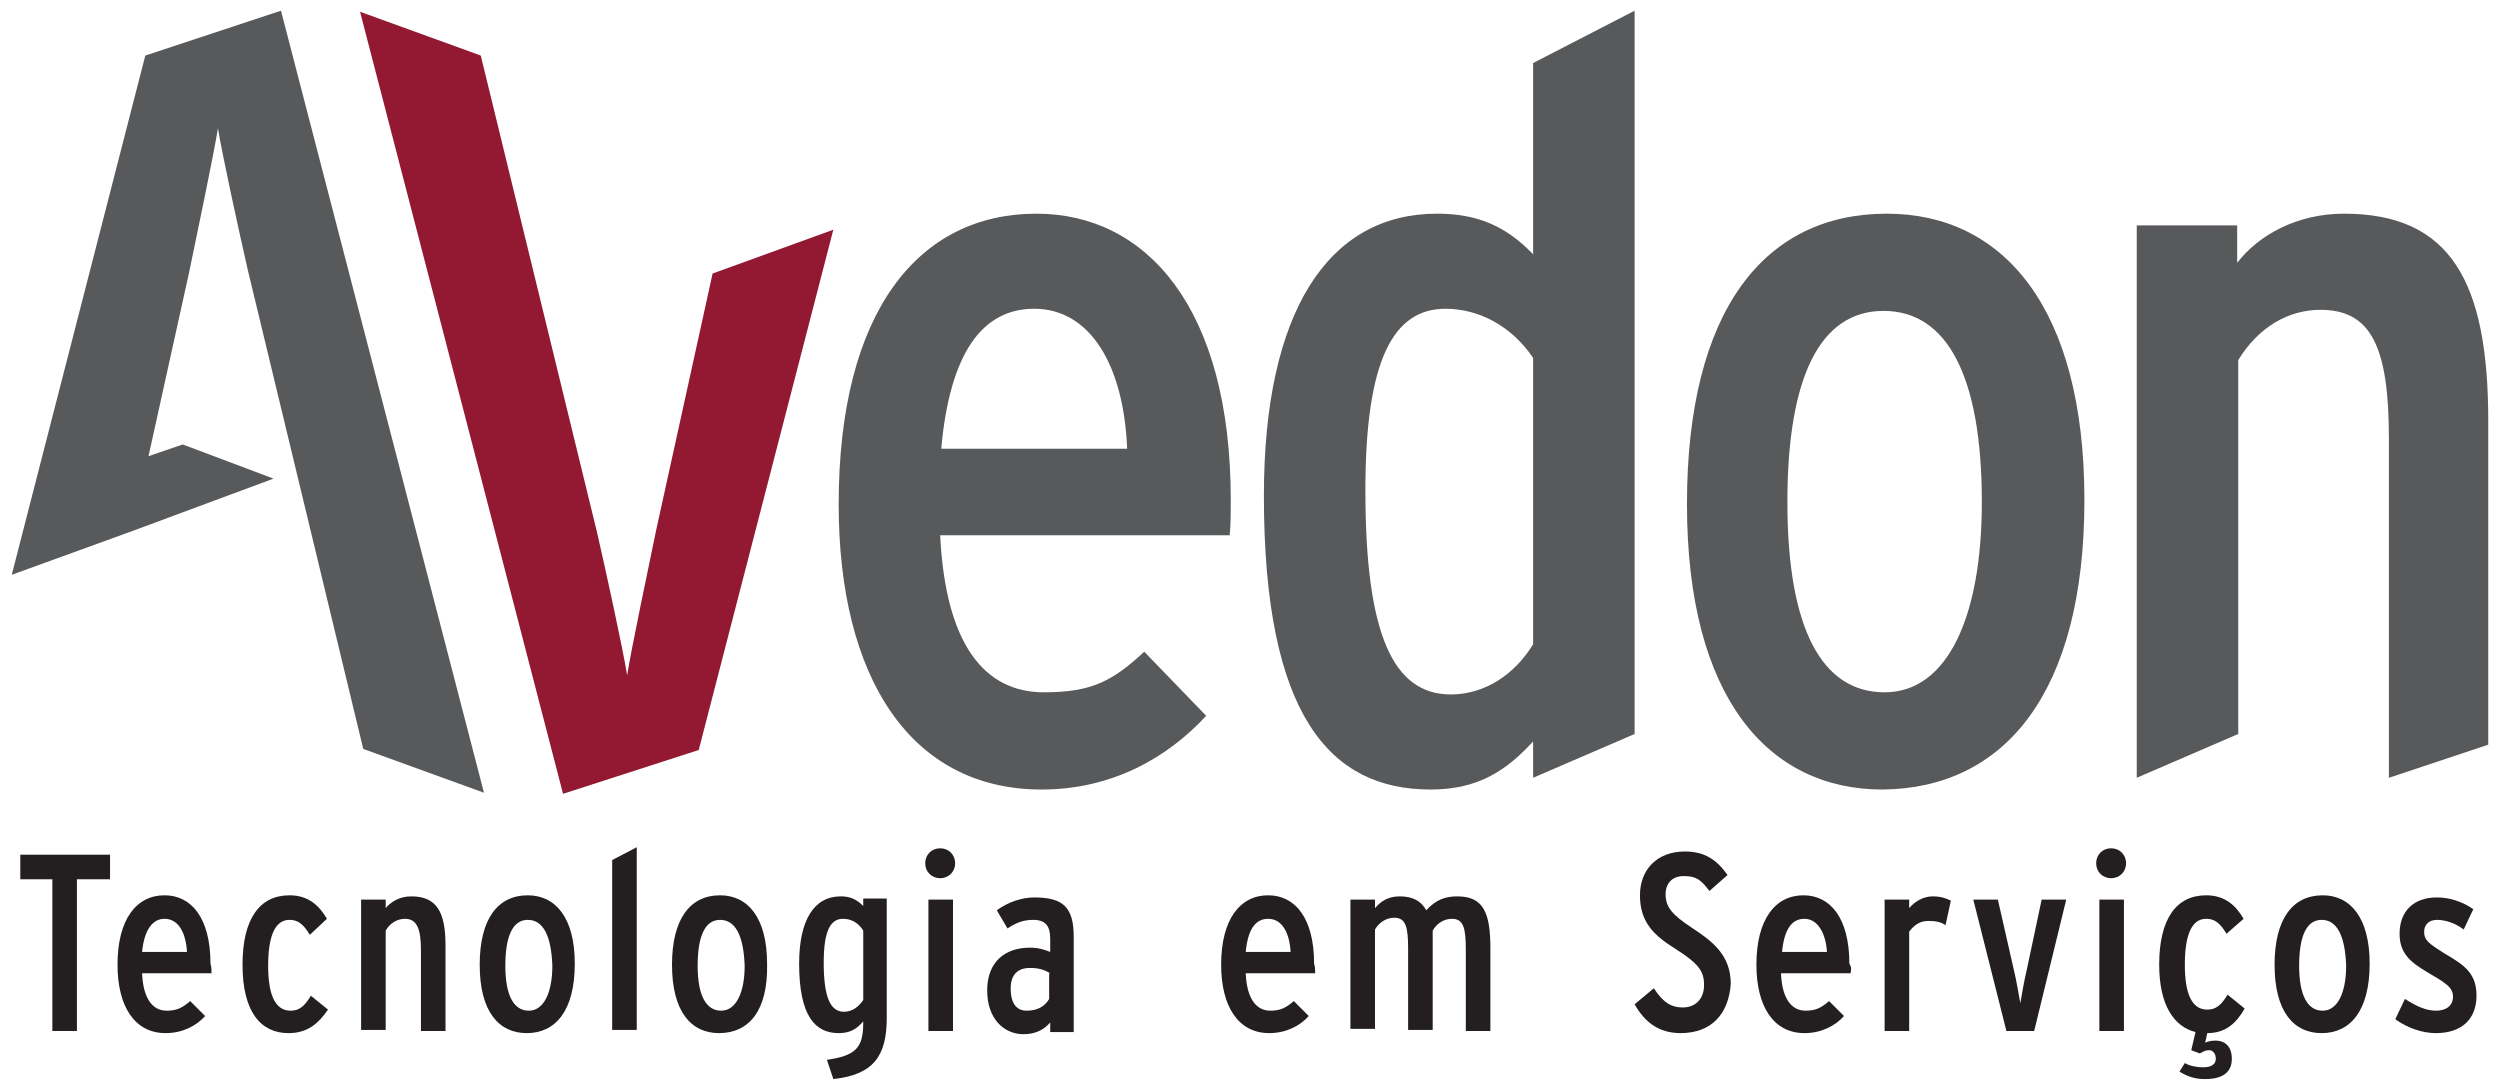 <?xml version="1.0" encoding="utf-8"?>
<!-- Generator: Adobe Illustrator 18.1.1, SVG Export Plug-In . SVG Version: 6.00 Build 0)  -->
<svg version="1.1" id="Layer_1" xmlns="http://www.w3.org/2000/svg" xmlns:xlink="http://www.w3.org/1999/xlink" x="0px" y="0px"
	 viewBox="0 0 234 102" enable-background="new 0 0 234 102" xml:space="preserve">
<g>
	<path fill="#58595B" d="M105.5,42H88.1c0.8-8.9,3.8-13.1,8.7-13.1C102.1,28.9,105.2,34.3,105.5,42 M115.2,46.8
		c0-18-7.9-26.8-18.2-26.8C86,20,78.5,29.1,78.5,47.2c0,16.2,6.7,26.7,19,26.7c6.6,0,11.8-3,15.4-6.9l-5.8-6c-3,2.8-5,3.8-9.4,3.8
		c-5.5,0-9.2-4.4-9.7-14.7h27.1C115.2,49.1,115.2,47.7,115.2,46.8z"/>
	<path fill="#58595B" d="M185.5,47c0,10.7-3.2,17.8-9.1,17.8c-5.9,0-9.1-6-9.1-17.8s3.1-17.9,9-17.9C182.3,29.1,185.5,35.3,185.5,47
		 M195.1,46.8c0-18-7.6-26.8-18.5-26.8c-11.5,0-18.7,9.1-18.7,27.2c0,18.1,7.6,26.7,18.3,26.7C187.6,73.8,195.1,64.9,195.1,46.8z"/>
	<path fill="#58595B" d="M232.9,69.7V39.4c0-13-3.5-19.4-13.5-19.4c-4.4,0-8,2-10,4.6v-3.5H200v51.7l9.5-4.1v-35
		c1.9-3.1,4.7-4.7,7.7-4.7c4.7,0,6.4,3.4,6.4,12v31.8L232.9,69.7"/>
	<path fill="#58595B" d="M143.5,60.3c-1.7,2.8-4.5,4.7-7.7,4.7c-5.4,0-8-5.6-8-19.1c0-12.2,2.6-17,7.5-17c3,0,6.1,1.5,8.2,4.6V60.3
		 M153,68.7V1l-9.5,4.9v17.9c-2.6-2.7-5.3-3.8-9-3.8c-10.2,0-16.2,9.2-16.2,26.4c0,20.6,6.2,27.5,15.6,27.5c4.6,0,7.2-1.9,9.6-4.5
		v3.4L153,68.7z"/>
	<path fill="#931933" d="M78,21.5l-11.3,4.1l-5.3,24.1c-0.7,3.4-2.3,11-2.7,13.5c-0.4-2.5-2-9.8-2.8-13.3L45,5.2L33.7,1.1l19,73.2
		l12.7-4.1L78,21.5"/>
	<path fill="#58595B" d="M1.1,53.8l11.3-4.1l13.2-4.9l-8.5-3.2l-3.2,1.1l3.8-17.2c0.7-3.4,2.3-11,2.7-13.5c0.4,2.5,2,9.8,2.8,13.3
		L34,70.1l11.3,4.1l-19-73.2L13.6,5.2L1.1,53.8"/>
	<g>
		<path fill="#231F20" d="M7.2,82.3v14.2H4.9V82.3h-3V80h8.4v2.3H7.2z"/>
		<path fill="#231F20" d="M19.8,91.1h-6.5c0.1,2.4,1,3.5,2.3,3.5c1,0,1.5-0.3,2.2-0.9l1.4,1.4c-0.8,0.9-2.1,1.6-3.7,1.6
			c-2.9,0-4.5-2.5-4.5-6.4c0-4.3,1.8-6.5,4.4-6.5c2.5,0,4.3,2.1,4.3,6.4C19.8,90.5,19.8,90.8,19.8,91.1z M15.4,86
			c-1.1,0-1.9,1-2.1,3.1h4.2C17.4,87.3,16.7,86,15.4,86z"/>
		<path fill="#231F20" d="M27,96.7c-2.6,0-4.3-2-4.3-6.4c0-4.3,1.6-6.5,4.4-6.5c1.8,0,2.8,1,3.5,2.2L29,87.5c-0.6-1-1.1-1.4-1.9-1.4
			c-1.4,0-2,1.6-2,4.3c0,2.6,0.6,4.2,2.1,4.2c0.8,0,1.3-0.4,1.9-1.4l1.6,1.3C29.8,95.8,28.8,96.7,27,96.7z"/>
		<path fill="#231F20" d="M39.4,96.5v-7.6c0-2-0.4-2.9-1.5-2.9c-0.7,0-1.4,0.4-1.8,1.1v9.3h-2.3V84.2h2.3V85
			c0.5-0.6,1.3-1.1,2.4-1.1c2.4,0,3.2,1.5,3.2,4.6v8H39.4z"/>
		<path fill="#231F20" d="M49.3,96.7c-2.6,0-4.4-2-4.4-6.4c0-4.3,1.7-6.5,4.5-6.5c2.6,0,4.4,2.1,4.4,6.4
			C53.8,94.6,52,96.7,49.3,96.7z M49.4,86.1c-1.4,0-2.1,1.5-2.1,4.3c0,2.8,0.8,4.2,2.2,4.2s2.2-1.7,2.2-4.2
			C51.6,87.5,50.8,86.1,49.4,86.1z"/>
		<path fill="#231F20" d="M57.3,96.5V80.5l2.3-1.2v17.1H57.3z"/>
		<path fill="#231F20" d="M67.3,96.7c-2.6,0-4.4-2-4.4-6.4c0-4.3,1.7-6.5,4.5-6.5c2.6,0,4.4,2.1,4.4,6.4
			C71.9,94.6,70.1,96.7,67.3,96.7z M67.4,86.1c-1.4,0-2.1,1.5-2.1,4.3c0,2.8,0.8,4.2,2.2,4.2s2.2-1.7,2.2-4.2
			C69.6,87.5,68.8,86.1,67.4,86.1z"/>
		<path fill="#231F20" d="M78,101l-0.6-1.8c2.7-0.4,3.4-1.1,3.4-3.5v-0.1c-0.6,0.7-1.2,1.1-2.3,1.1c-2.2,0-3.7-1.6-3.7-6.5
			c0-4.1,1.4-6.3,3.9-6.3c0.9,0,1.5,0.3,2.1,0.9v-0.7H83v11.2C83,98.9,81.7,100.6,78,101z M80.8,87.1c-0.5-0.8-1.2-1.1-1.9-1.1
			c-1.2,0-1.8,1.2-1.8,4.1c0,3.2,0.6,4.6,1.9,4.6c0.8,0,1.4-0.5,1.8-1.1V87.1z"/>
		<path fill="#231F20" d="M88,82.2c-0.8,0-1.4-0.6-1.4-1.4c0-0.8,0.6-1.4,1.4-1.4c0.8,0,1.4,0.6,1.4,1.4
			C89.4,81.6,88.8,82.2,88,82.2z M86.9,96.5V84.2h2.3v12.3H86.9z"/>
		<path fill="#231F20" d="M98.3,96.5v-0.8c-0.6,0.7-1.4,1.1-2.5,1.1c-1.8,0-3.4-1.4-3.4-4.1c0-2.7,1.7-4,4-4c0.8,0,1.4,0.2,1.9,0.4
			v-1.2c0-1.2-0.4-1.8-1.6-1.8c-0.8,0-1.5,0.2-2.4,0.8l-1-1.7c1.1-0.8,2.4-1.2,3.5-1.2c2.7,0,3.7,0.9,3.7,3.7v8.9H98.3z M98.3,91.1
			c-0.5-0.3-1-0.5-1.9-0.5c-1.1,0-1.8,0.6-1.8,1.9c0,1.5,0.6,2.1,1.5,2.1c1,0,1.7-0.4,2.1-1.1V91.1z"/>
		<path fill="#231F20" d="M123.1,91.1h-6.5c0.1,2.4,1,3.5,2.3,3.5c1,0,1.5-0.3,2.2-0.9l1.4,1.4c-0.8,0.9-2.1,1.6-3.7,1.6
			c-2.9,0-4.5-2.5-4.5-6.4c0-4.3,1.8-6.5,4.4-6.5c2.5,0,4.3,2.1,4.3,6.4C123.1,90.5,123.1,90.8,123.1,91.1z M118.7,86
			c-1.2,0-1.9,1-2.1,3.1h4.2C120.7,87.3,120,86,118.7,86z"/>
		<path fill="#231F20" d="M137.2,96.5v-7.6c0-2-0.2-2.9-1.3-2.9c-0.7,0-1.4,0.4-1.8,1.1v9.3h-2.3v-7.6c0-2-0.2-2.9-1.3-2.9
			c-0.7,0-1.4,0.4-1.8,1.1v9.3h-2.3V84.2h2.3V85c0.5-0.6,1.2-1.1,2.3-1.1c1.2,0,2,0.4,2.5,1.3c0.9-1,1.8-1.3,2.9-1.3
			c2.5,0,3.1,1.6,3.1,4.9v7.7H137.2z"/>
		<path fill="#231F20" d="M157.3,96.7c-2.1,0-3.4-1.1-4.3-2.7l1.8-1.5c0.9,1.4,1.7,1.8,2.7,1.8c1.2,0,2-0.8,2-2.1
			c0-1.3-0.5-2-2.7-3.4c-1.9-1.2-3.3-2.4-3.3-5c0-2.4,1.6-4.1,4.2-4.1c1.9,0,3,0.8,4,2.2l-1.7,1.5c-0.8-1.1-1.3-1.4-2.4-1.4
			c-1.1,0-1.7,0.7-1.7,1.7c0,1.2,0.6,1.9,2.4,3.1c2,1.3,3.7,2.6,3.7,5.3C161.8,94.9,160.2,96.7,157.3,96.7z"/>
		<path fill="#231F20" d="M173.2,91.1h-6.5c0.1,2.4,1,3.5,2.3,3.5c1,0,1.5-0.3,2.2-0.9l1.4,1.4c-0.8,0.9-2.1,1.6-3.7,1.6
			c-2.9,0-4.5-2.5-4.5-6.4c0-4.3,1.8-6.5,4.4-6.5c2.5,0,4.3,2.1,4.3,6.4C173.3,90.5,173.3,90.8,173.2,91.1z M168.9,86
			c-1.2,0-1.9,1-2.1,3.1h4.2C170.9,87.3,170.1,86,168.9,86z"/>
		<path fill="#231F20" d="M182.1,86.6c-0.4-0.3-0.9-0.4-1.6-0.4c-0.6,0-1.2,0.2-1.8,1v9.3h-2.3V84.2h2.3V85c0.5-0.6,1.3-1.1,2.2-1.1
			c0.8,0,1.3,0.2,1.7,0.4L182.1,86.6z"/>
		<path fill="#231F20" d="M190.4,96.5h-2.6l-3.1-12.3h2.3l1.5,6.6c0.2,0.8,0.5,2.5,0.6,3.1c0.1-0.6,0.4-2.3,0.6-3.1l1.4-6.6h2.3
			L190.4,96.5z"/>
		<path fill="#231F20" d="M197.6,82.2c-0.8,0-1.4-0.6-1.4-1.4c0-0.8,0.6-1.4,1.4-1.4c0.8,0,1.4,0.6,1.4,1.4
			C199,81.6,198.4,82.2,197.6,82.2z M196.5,96.5V84.2h2.3v12.3H196.5z"/>
		<path fill="#231F20" d="M206.6,96.7l-0.2,0.9c0.2-0.1,0.5-0.2,1-0.2c0.8,0,1.5,0.5,1.5,1.7c0,1.3-0.9,1.9-2.5,1.9
			c-0.9,0-1.6-0.2-2.4-0.7l0.5-0.8c0.5,0.3,1.2,0.4,1.7,0.4c0.8,0,1.2-0.3,1.2-0.8s-0.3-0.8-0.6-0.8c-0.4,0-0.5,0.1-0.9,0.3
			l-0.8-0.3l0.4-1.7c-2-0.5-3.4-2.5-3.4-6.3c0-4.3,1.6-6.5,4.4-6.5c1.8,0,2.8,1,3.5,2.2l-1.6,1.4c-0.6-1-1.1-1.4-1.9-1.4
			c-1.4,0-2,1.6-2,4.3c0,2.6,0.6,4.2,2.1,4.2c0.8,0,1.3-0.4,1.9-1.4l1.6,1.3C209.3,95.8,208.3,96.7,206.6,96.7z"/>
		<path fill="#231F20" d="M217.3,96.7c-2.6,0-4.4-2-4.4-6.4c0-4.3,1.7-6.5,4.5-6.5c2.6,0,4.4,2.1,4.4,6.4
			C221.8,94.6,220,96.7,217.3,96.7z M217.3,86.1c-1.4,0-2.1,1.5-2.1,4.3c0,2.8,0.8,4.2,2.2,4.2c1.4,0,2.2-1.7,2.2-4.2
			C219.5,87.5,218.7,86.1,217.3,86.1z"/>
		<path fill="#231F20" d="M228,96.7c-1.3,0-2.7-0.5-3.8-1.3l0.9-1.9c1.1,0.7,2,1.1,2.9,1.1c1,0,1.6-0.5,1.6-1.3
			c0-0.9-0.7-1.3-2.4-2.3c-1.5-0.9-2.6-1.7-2.6-3.6c0-2.1,1.3-3.4,3.5-3.4c1.2,0,2.4,0.4,3.4,1.1l-0.9,1.9c-0.8-0.6-1.7-0.9-2.5-0.9
			c-0.8,0-1.2,0.5-1.2,1.1c0,0.8,0.4,1.1,2,2.1c1.9,1.1,2.9,1.9,2.9,3.9C231.8,95.4,230.4,96.7,228,96.7z"/>
	</g>
</g>
</svg>
